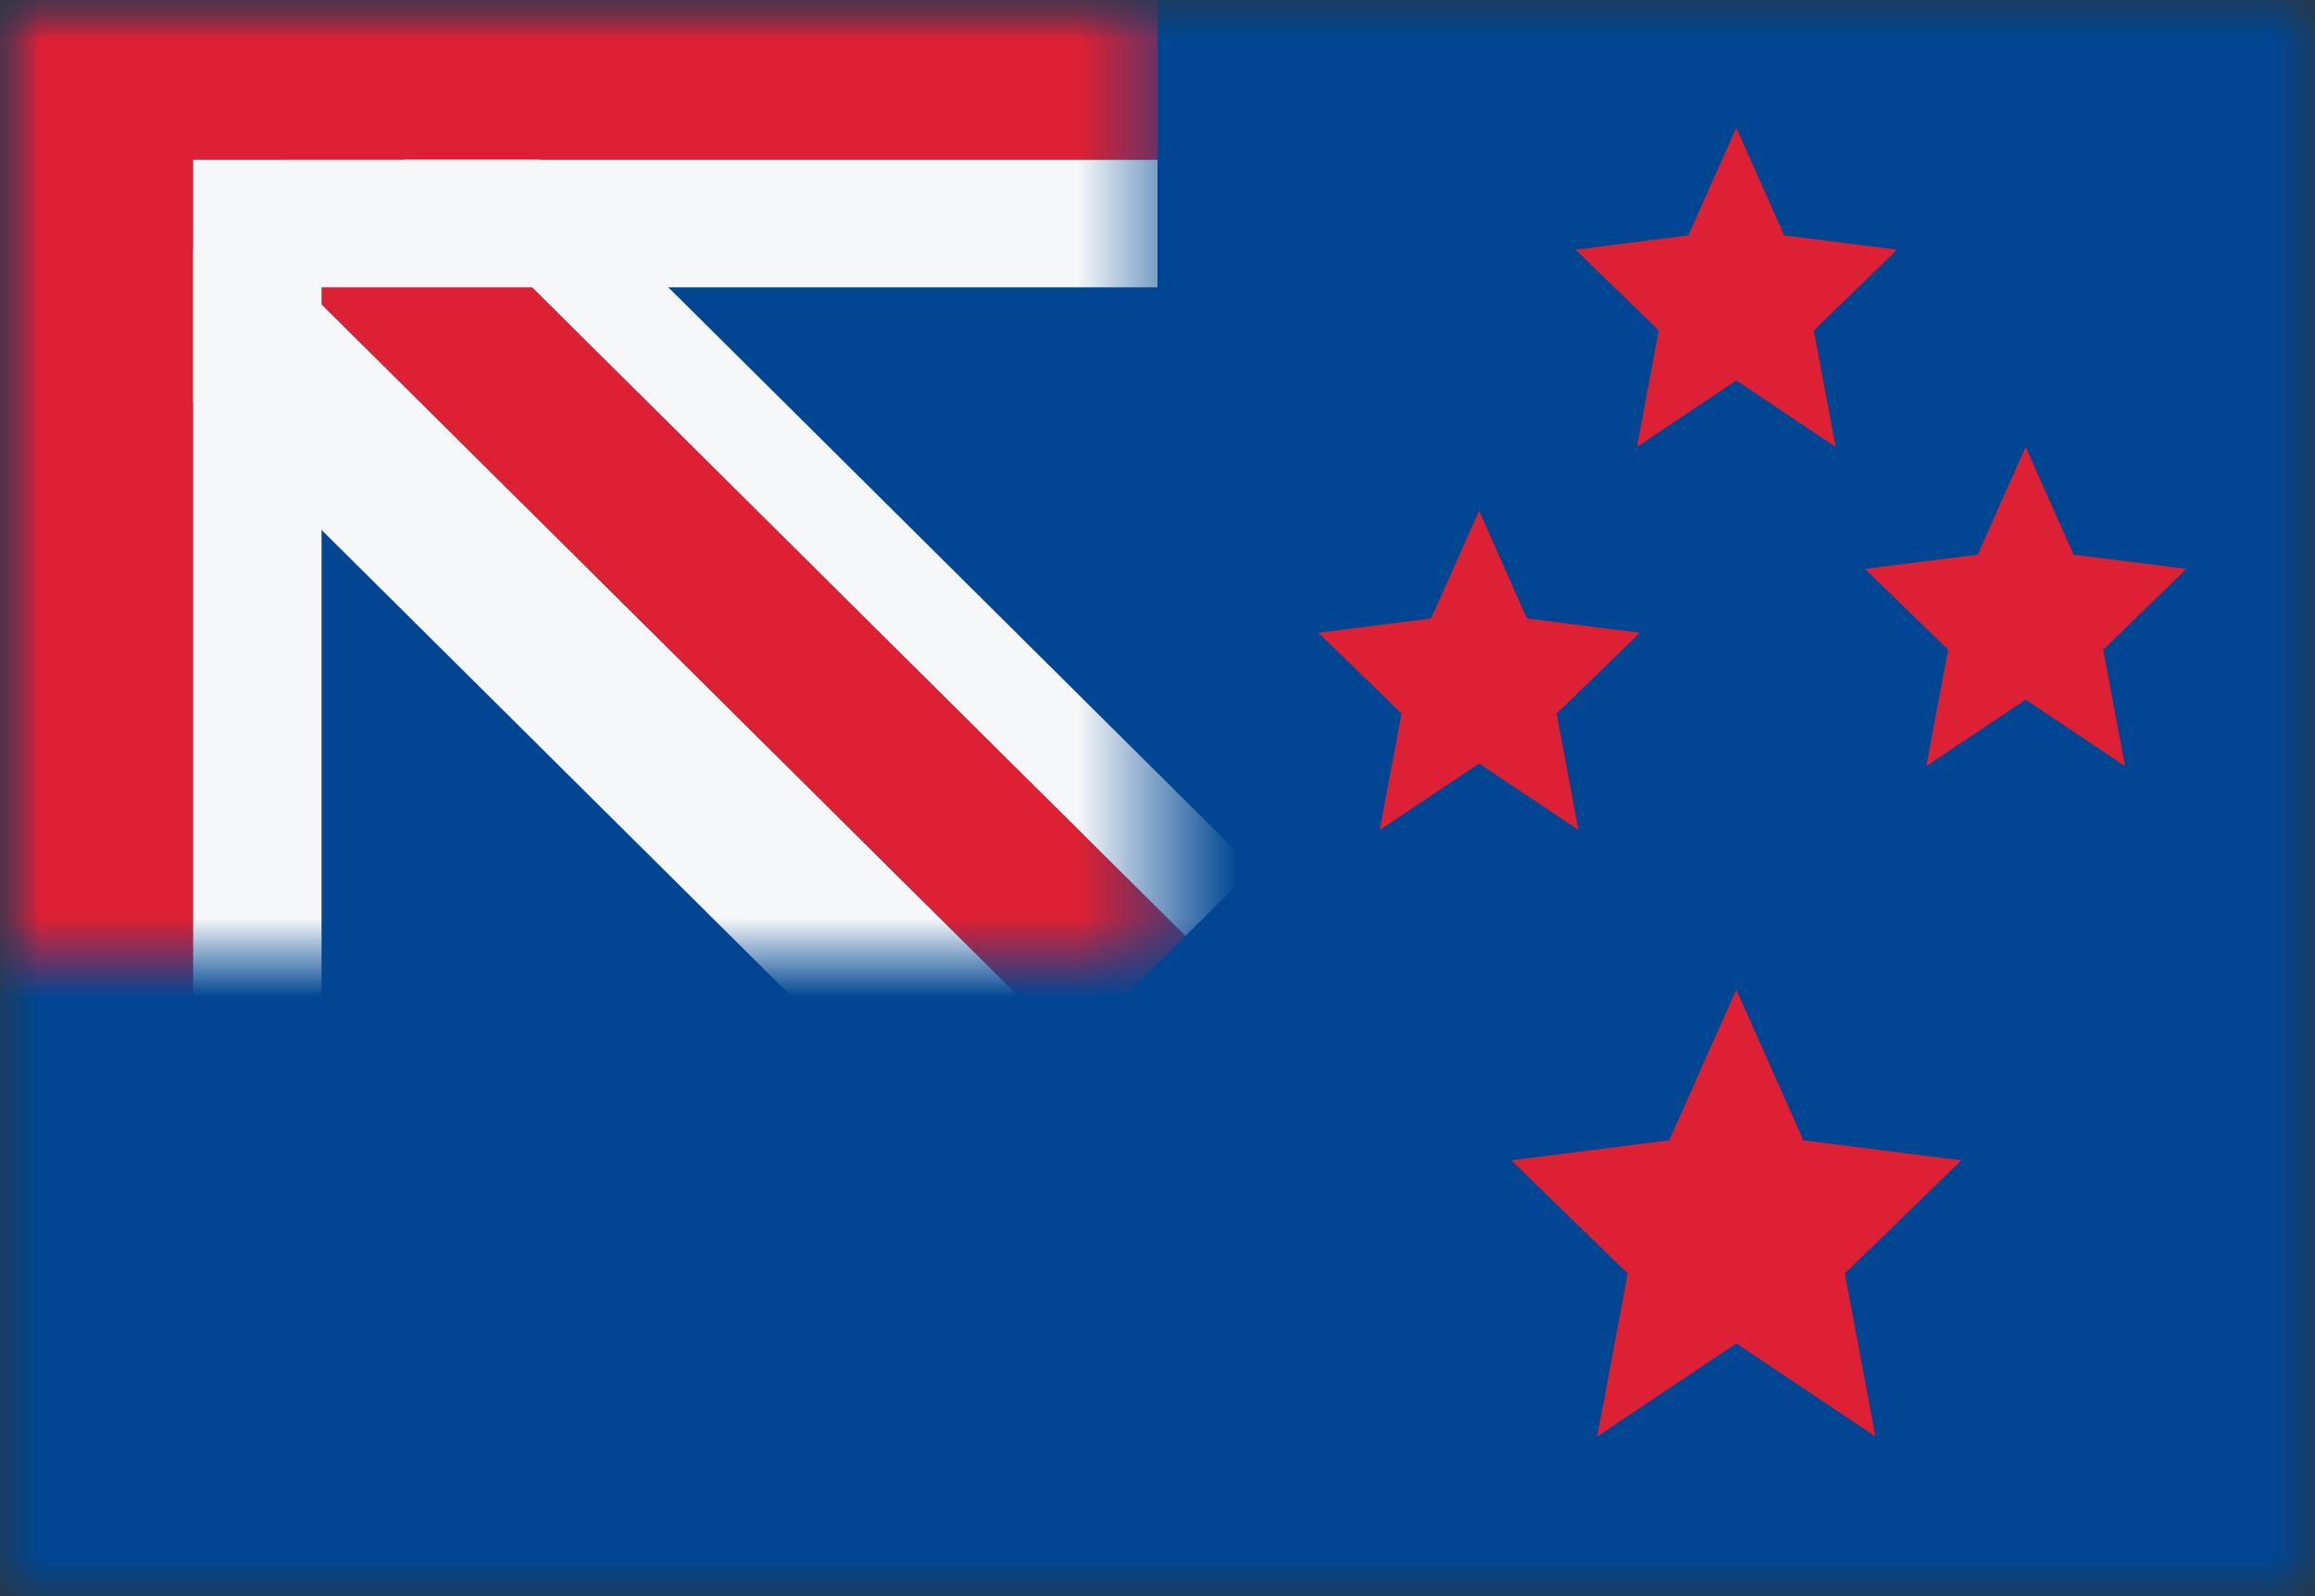 <svg width="29" height="20" viewBox="0 0 29 20" fill="none" xmlns="http://www.w3.org/2000/svg">
<rect x="0" y="0" width="29" height="20" fill="#333333" stroke="none"/>
<mask id="mask0_11482_6835" style="mask-type:alpha" maskUnits="userSpaceOnUse" x="0" y="0" width="29" height="20">
<rect width="29" height="20" fill="#D9D9D9"/>
</mask>
<g mask="url(#mask0_11482_6835)">
<rect width="29" height="20" fill="#004692"/>
<path d="M21.75 1.6L21.15 2.949L19.736 3.128L20.779 4.141L20.505 5.6L21.75 4.767L22.995 5.6L22.721 4.141L23.764 3.128L22.35 2.949L21.75 1.6Z" fill="#DD2033"/>
<path d="M17.927 7.749L18.528 6.4L19.128 7.749L20.542 7.928L19.499 8.941L19.773 10.4L18.528 9.567L17.283 10.4L17.557 8.941L16.514 7.928L17.927 7.749Z" fill="#DD2033"/>
<path d="M20.91 14.288L21.75 12.4L22.59 14.288L24.57 14.539L23.11 15.957L23.493 18L21.75 16.833L20.008 18L20.39 15.957L18.931 14.539L20.91 14.288Z" fill="#DD2033"/>
<path d="M24.775 6.949L25.375 5.6L25.975 6.949L27.389 7.128L26.346 8.141L26.62 9.6L25.375 8.767L24.13 9.6L24.404 8.141L23.361 7.128L24.775 6.949Z" fill="#DD2033"/>
<mask id="mask1_11482_6835" style="mask-type:alpha" maskUnits="userSpaceOnUse" x="0" y="0" width="15" height="12">
<path d="M0 12L-1.31134e-06 0L14.5 -2.53526e-07L14.5 12L0 12Z" fill="#002F6C"/>
</mask>
<g mask="url(#mask1_11482_6835)">
<rect width="14.5" height="14.4" fill="#004692"/>
<path d="M5.152 0.402L4.297 1.25L14.849 11.729L15.703 10.881L5.152 0.402Z" fill="#F5F7F8"/>
<path d="M2.873 2.665L1.449 4.079L12.001 14.558L13.425 13.143L2.873 2.665Z" fill="#F5F7F8"/>
<path d="M2.873 2.665L4.297 1.25L14.849 11.729L13.425 13.143L2.873 2.665Z" fill="#DD2033"/>
<path d="M2.417 14H4.028L4.028 3.6H14.5V2H2.417V14Z" fill="#F5F7F8"/>
<path d="M0 14H2.417L2.417 2H14.501V0H0V14Z" fill="#DD2033"/>
</g>
</g>
</svg>
